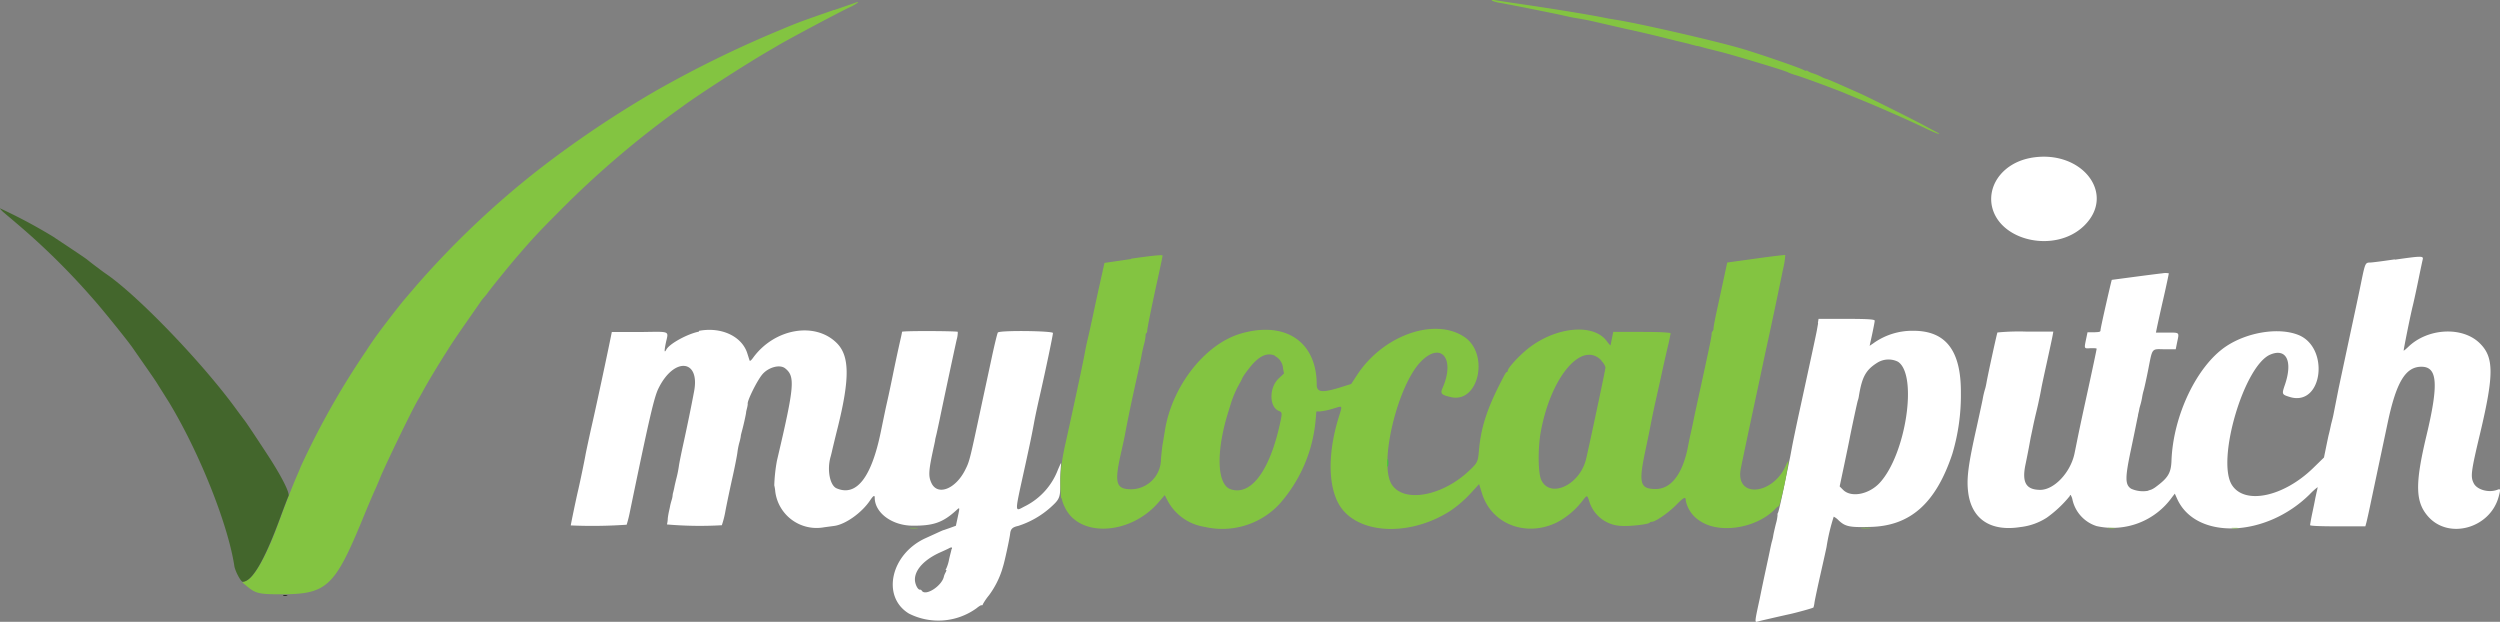 <svg id="svg" xmlns="http://www.w3.org/2000/svg" viewBox="0 0 383.78 95.45"><rect x="0" y="0" width="383.78" height="95.45" fill="#808080" stroke="none"/><defs><style>.cls-1{fill:#fff;}.cls-2{fill:#83c441;}.cls-3{fill:#43662c;}.cls-4{fill:lime;}</style></defs><title>MLP_logo_for_dark2</title><g id="svgg"><path id="path0" d="M48.54,98.11a1.14,1.14,0,0,0,.58,0c.17,0,0-.07-.29-.07s-.45,0-.29.07" transform="translate(-5.04 -6.69)"/><path id="path1" class="cls-1" d="M316.79,30.93c-4,.72-6.57,3.88-6,7.24,1,5.54,9.77,7.5,14.2,3.16,5-4.91-.45-11.81-8.23-10.4m55.88,15.58c-1.7.25-3.37.47-3.72.48-.77,0-.8.08-1.37,2.84-.23,1.15-.75,3.62-1.16,5.5-.8,3.73-2.22,10.39-2.33,10.92l-.84,4.25c-.05.23-.14.6-.2.83l-.13.5s-.08.39-.16.75-.17.74-.2.84-.2.91-.39,1.83l-.34,1.67-1.65,1.61c-4.58,4.46-10.57,5.7-12.5,2.58-2.38-3.86,1.91-18.37,5.94-20,2.42-1,3.43,1,2.24,4.57-.54,1.58-.54,1.57.89,2,4.93,1.28,5.95-7.74,1.08-9.6-3-1.16-7.74-.4-11,1.76-4.51,3-8.17,10.66-8.41,17.6-.07,1.86-.53,2.62-2.41,4a3.41,3.41,0,0,1-.74.43,3.29,3.29,0,0,0-.5.17,4.39,4.39,0,0,1-2.55-.33c-.93-.61-.94-1.64-.06-5.82s1-4.93,1.11-5.34c0-.19.09-.49.13-.67s.08-.39.09-.46.09-.36.18-.66a10.3,10.3,0,0,0,.25-1.13,8.16,8.16,0,0,1,.25-1.08c.08-.28.39-1.66.67-3.08.68-3.45.48-3.2,2.53-3.16l1.7,0,.2-1c.35-1.67.46-1.56-1.51-1.56H336l.16-.79c.09-.44.53-2.46,1-4.5s.82-3.75.82-3.81a2.64,2.64,0,0,0-1,0c-1.36.14-7.7,1-7.75,1S327.5,57,327.5,57.33s-.14.33-1,.37l-1,0-.21,1c-.32,1.56-.35,1.51.7,1.44.5,0,.91,0,.91.09s-.51,2.57-1.92,9c-.41,1.88-.9,4.21-1.09,5.17s-.37,1.82-.39,1.92c-.62,2.93-3.15,5.6-5.3,5.57s-2.82-1.14-2.2-4c.14-.67.36-1.78.49-2.47s.26-1.44.31-1.67.18-.83.28-1.33.33-1.55.52-2.33.37-1.57.4-1.75l.16-.75c.05-.23.17-.83.26-1.34s.5-2.38.89-4.16.77-3.54.83-3.88l.11-.62h-4.25a34.44,34.44,0,0,0-4.33.14c-.08.12-1.51,6.67-1.69,7.77-.05.28-.13.63-.17.78A12.91,12.91,0,0,0,309.4,68c-.06.32-.47,2.22-.91,4.23-1.33,5.9-1.59,8-1.29,10.19.57,4,3.46,5.9,8,5.18a9.39,9.39,0,0,0,4.06-1.45,18,18,0,0,0,3.53-3.33c0-.4.31.06.41.63a5.5,5.5,0,0,0,3.69,4A11.22,11.22,0,0,0,338.49,83l.41-.53.36.8c2.85,6.32,13.59,6,20.36-.71a9.91,9.91,0,0,1,1.21-1.09,7.46,7.46,0,0,1-.16.77c-.08.37-.19.85-.23,1.08s-.23,1.18-.43,2.11-.34,1.78-.34,1.88,1.28.18,4.24.18h4.24l.17-.62c.09-.35.43-1.87.74-3.38l1.27-6,1.27-6c1.31-6.16,2.73-8.5,5.16-8.5s2.7,2.53.76,10.62c-1.76,7.39-1.7,10.12.25,12.35,3.17,3.62,9.53,1.83,10.84-3,.32-1.2.3-1.28-.2-1.08-1.31.5-3.12,0-3.62-1s-.47-1.62,1-7.75c2.13-9,2.11-11.63-.11-13.78-2.66-2.58-7.95-2.3-10.94.59-.39.37-.71.63-.71.57,0-.23,1-5.28,1.43-7,.24-1,.64-2.89.9-4.17s.53-2.54.59-2.79c.15-.59-.08-.59-4.25,0m-88.56,9.78-.2,1.13c-.08.48-1.13,5.33-2.67,12.41-.41,1.88-.85,4-1,4.75s-.32,1.71-.41,2.17-.52,2.52-.94,4.58-.84,3.86-.92,4-.12.3-.08.34a6.5,6.5,0,0,1-.26,1.39c-.18.74-.37,1.56-.41,1.84a5.75,5.75,0,0,1-.17.77c-.09.29-.19.75-.34,1.48-.22,1.12-1,4.57-1.55,7.36-.78,3.56-.79,3.69-.39,3.57.24-.08,3.72-.88,5.1-1.18.74-.16,3.47-.89,3.53-1a4.14,4.14,0,0,0,.16-.78c.06-.4.48-2.39.94-4.42s.87-3.87.91-4.1A30.19,30.19,0,0,1,286.54,86a2.86,2.86,0,0,1,.76.58c1,.94,1.68,1.09,4.76,1,6.2-.11,10.14-3.59,12.68-11.19a31.42,31.42,0,0,0,1.32-9.34c.05-6.51-2.29-9.59-7.3-9.58a10.23,10.23,0,0,0-6.11,1.9l-.6.41.39-1.78c.21-1,.39-1.91.39-2.07s-.31-.29-4.31-.29h-4.31l-.1.62M112.33,57.6c-1.75.34-4.53,1.86-5,2.75-.31.58-.34.27-.08-1,.41-1.94.87-1.75-4-1.69l-4.29,0-.22,1.08c-.37,1.86-2.19,10.43-3,13.92-.4,1.83-.78,3.6-.83,3.92-.18,1-.77,3.85-1.11,5.33-.31,1.3-1.14,5.3-1.14,5.44a77,77,0,0,0,8.58-.11,19,19,0,0,0,.5-2c3-14.5,3.72-17.59,4.39-18.94,2.38-4.84,6.41-4.48,5.46.48-.42,2.25-1.06,5.37-1.66,8.09-.32,1.46-.63,3-.68,3.41a16.87,16.87,0,0,1-.35,1.75c-.14.55-.29,1.19-.33,1.42s-.13.6-.19.83a2.24,2.24,0,0,0-.09.53,3.32,3.32,0,0,1-.15.66c-.09.31-.2.71-.23.9s-.11.52-.16.75a11.29,11.29,0,0,0-.2,1.16c0,.42-.11.83-.12.92a58.67,58.67,0,0,0,8.42.12,14.41,14.41,0,0,0,.57-2.29c.23-1.19.71-3.48,1.07-5.08s.69-3.31.75-3.79a11,11,0,0,1,.27-1.42,9.59,9.59,0,0,0,.24-1c0-.23.14-.68.22-1,.18-.66.49-2,.6-2.66,0-.23.13-.63.18-.88a3.1,3.1,0,0,0,.08-.5c-.15-.36,1.33-3.4,2.19-4.48s2.65-1.66,3.53-1c1.59,1.25,1.47,2.68-1.24,14.19a25.14,25.14,0,0,0-.41,3.79,5.82,5.82,0,0,1,.15.93,6.39,6.39,0,0,0,7.52,5.5l1.5-.2c1.71-.21,4.28-2,5.59-4,.44-.65.66-.77.66-.35,0,2.33,2.65,4.29,5.81,4.31s4.63-.45,6.73-2.38c.54-.49.54-.49.19,1.14l-.27,1.25-.85.31-1,.35c-.1,0-.62.25-1.17.5l-1.58.72c-5.4,2.42-6.88,9-2.61,11.6a10,10,0,0,0,10.37-.81c.38-.31.74-.53.79-.47s.16,0,.22-.21a9.59,9.59,0,0,1,.93-1.34,13.59,13.59,0,0,0,1.95-3.77l.2-.67c.25-.78,1-4.26,1.08-5s.38-1,1.22-1.18a13.79,13.79,0,0,0,5-2.86c1.4-1.27,1.49-1.5,1.48-3.81a25.77,25.77,0,0,1,.1-2.66c.08-.52,0-.38-.46.68a10.38,10.38,0,0,1-5,5.59c-1.73.85-1.74,1.61.09-6.76.7-3.22.89-4.13,1.25-6.08.12-.69.52-2.57.89-4.17.94-4.14,2-9.22,2-9.55s-8.17-.44-8.46-.07c-.08.11-.51,1.85-.94,3.87s-1.17,5.43-1.63,7.58c-1.75,8.19-1.78,8.32-2.43,9.61-1.49,3-4.29,4.06-5.21,2-.49-1.06-.42-1.91.42-5.71l.16-.75c0-.23.16-.75.25-1.17s.32-1.46.5-2.33c.45-2.2,2.26-10.69,2.56-12a4.17,4.17,0,0,0,.17-1.21c-.09-.13-8.56-.18-8.56,0s-.22,1.08-.49,2.3-.68,3.15-.91,4.29-.54,2.6-.68,3.24-.33,1.47-.41,1.84-.42,2-.76,3.66c-1.43,7-3.73,10-6.78,8.7-1.05-.43-1.51-2.87-.93-4.86.05-.19.15-.56.21-.84s.47-2,.91-3.75c1.84-7.46,1.79-10.89-.17-12.85-3.34-3.34-9.59-2.24-12.85,2.25-.3.42-.49.56-.54.42l-.35-1.1c-.83-2.62-4-4.1-7.42-3.45M296.4,62.22c3.07,2,1.23,14.23-2.8,18.59-1.66,1.79-4.39,2.31-5.62,1.08l-.53-.53.7-3.31c.38-1.81.77-3.67.85-4.13.26-1.35,1.18-5.65,1.24-5.75a3.36,3.36,0,0,0,.16-.67c.49-3,1.08-4.06,2.93-5.19a3.25,3.25,0,0,1,3.07-.09M151.1,91c0,.16-.21.85-.36,1.54a6,6,0,0,1-.45,1.46c-.09.11-.11.21,0,.21s0,.16-.1.37a3.06,3.06,0,0,0-.24.56c-.25,1.46-2.84,3.15-3.41,2.22a.28.28,0,0,0-.26-.15c-.33.07-.79-.84-.79-1.56,0-1.52,1.48-3.09,3.9-4.17.59-.26,1.19-.54,1.33-.62.4-.21.53-.18.43.14" transform="translate(-5.04 -6.69)"/><path id="path2" class="cls-2" d="M234.08,6.79a5.06,5.06,0,0,0,1.34.36c2,.36,8.6,1.68,9.66,1.93.55.13,1.23.27,1.5.32,1.51.25,2.46.43,3.5.68l4.75,1.09c1,.2,4.49,1,7.5,1.78,1,.23,1.83.44,1.92.45l.5.15.75.19c.23,0,.87.2,1.42.35l2,.5c1.69.4,8.93,2.58,10.08,3l.33.12a.91.91,0,0,1,.25.12,12.3,12.3,0,0,0,1.34.46c1.26.39,6.58,2.36,7.66,2.85l2.77,1.13c2.41,1,6.54,2.8,9.29,4.13,1.74.85,2.9,1.19,1.42.43l-1.73-.93c-1.25-.69-8.72-4.42-9.83-4.9l-2.85-1.26c-1.16-.52-2.17-.94-2.25-.94a3,3,0,0,1-.74-.31,9.8,9.8,0,0,0-1.24-.52,3.31,3.31,0,0,1-.88-.38c-.11-.09-.21-.11-.21-.05s-.21,0-.48-.14c-.71-.37-7-2.53-9.43-3.24-4.28-1.25-16-3.93-19.42-4.45l-1.08-.18c-2.63-.55-8.45-1.5-14.75-2.41l-2.75-.42c-.32-.06-.44,0-.34.06m-101,1.45c-5.06,1.76-5.56,1.94-8.41,3.14a171.09,171.09,0,0,0-19.09,9.36A163.31,163.31,0,0,0,88,32.51,136.27,136.27,0,0,0,68.83,50.67l-1.57,1.84c-.88,1-4,5.07-4.92,6.41-.31.46-.78,1.13-1,1.5a123.41,123.41,0,0,0-10.13,17.9c-.19.5-.5,1.21-.67,1.59-.44,1-1.71,4.23-2.79,7.17-1.78,4.86-3.64,8.18-4.88,8.74l-.63.28.65.54c1.37,1.15,1.9,1.28,5.23,1.28,7.15,0,8.29-1.08,12.77-12,.64-1.56,1.36-3.25,1.59-3.75s.69-1.56,1-2.34c1-2.34,4.67-9.94,5.72-11.75.22-.36.51-.89.66-1.16.74-1.38,2.25-3.91,4.06-6.75.85-1.35,2-3,4.84-7.07a6.83,6.83,0,0,1,.59-.77,6.63,6.63,0,0,0,.6-.75c.75-1,3.23-4.07,4.53-5.57,2.36-2.75,3.36-3.81,6.63-7.09a144.89,144.89,0,0,1,18.67-15.86c2.7-2,10.1-6.73,13.25-8.55l1.17-.68c1.33-.84,9.79-5.34,11.23-6,.81-.36,1.62-.91,1.23-.83l-3.55,1.23m45.58,38.22-4.1.6-.63,2.84c-.35,1.57-.85,3.86-1.11,5.1s-.6,2.74-.74,3.35c-.3,1.27-.28,1.18-.74,3.57-.39,1.95-1.84,8.7-2.76,12.83a37.51,37.51,0,0,0-.67,3.75,23.49,23.49,0,0,0,0,4.67c.07,0,.13.11.13.24a5.17,5.17,0,0,0,.44,1.17c2.22,4.7,10.1,4.26,14.42-.81l.91-1.06.49.94a7.76,7.76,0,0,0,5.63,3.93,12,12,0,0,0,11.46-3.47,22.37,22.37,0,0,0,5.59-13l.11-1.25h.54a10.26,10.26,0,0,0,1.93-.4c1.68-.49,1.56-.69.9,1.49-1.53,5.06-1.58,9.77-.13,12.75,2.4,5,10.84,5.63,17.39,1.38a18.39,18.39,0,0,0,3.14-2.74L232.1,81l.45,1.45c1.47,4.72,6.78,6.76,11.53,4.42a12.1,12.1,0,0,0,3.86-3.26c.78-1,.74-1,1.13.23a5.34,5.34,0,0,0,4.86,3.58c1.27.09,4.18-.23,4.34-.49a.48.48,0,0,1,.35-.14c.55,0,2.56-1.39,3.73-2.58s1.48-1.37,1.48-.65a4.85,4.85,0,0,0,2.22,3.13c3,2,8.66,1.1,11.53-1.89.26-.27.52-.46.58-.42a53.64,53.64,0,0,0,1.44-6.88c-.05-.05-.21.19-.35.52-1.94,4.64-7.77,5.25-7,.74.09-.49.65-3.17,1.25-6s1.36-6.36,1.69-7.91.88-4.19,1.25-5.84c.61-2.8,1.26-5.86,2.31-10.95a12.8,12.8,0,0,0,.35-2.21c-.05-.05-2.07.19-4.5.53l-4.41.61-.54,2.51-1.05,4.85c-.28,1.28-.51,2.5-.51,2.71a.65.65,0,0,1-.15.47.66.66,0,0,0-.15.48c0,.36-.29,1.77-2,9.59-.37,1.69-.71,3.27-.75,3.5s-.22,1.09-.41,1.91-.37,1.73-.42,2c-.79,4.35-2.59,6.75-5,6.75s-2.66-.86-1.58-5.92c.37-1.74.75-3.61.85-4.16s.4-2,.66-3.17.72-3.21,1-4.5.7-3.16.94-4.16.42-1.93.42-2-1-.21-4.41-.21h-4.4l-.19.95c-.1.53-.2,1-.22,1.09s-.29-.23-.61-.66c-2.09-2.78-8-2.14-12.23,1.32-1.38,1.14-2.94,2.87-2.94,3.25,0,.12-.06.21-.13.21s-.2.14-.29.31c-2.68,5-3.67,8-4,11.69-.16,1.81-.21,1.92-1.5,3.14-4.12,3.91-10,5-11.87,2.15-2.08-3.09.88-15.4,4.56-19,3.06-3,5.17-.26,3.22,4.16-.38.86-.19,1.07,1.28,1.4,4.32,1,5.95-6.73,2-9.28-4.62-3-12.48-.14-16.41,5.9l-.89,1.36-1.3.41c-3.13,1-4,.93-4-.31,0-6.58-4.8-9.81-11.62-7.84-5.55,1.6-10.65,8.14-11.7,15-.09.55-.23,1.42-.32,1.93s-.21,1.61-.27,2.42a4.63,4.63,0,0,1-4.51,4.56c-2.38,0-2.66-.9-1.67-5.36.32-1.4.61-2.74.65-3,.5-2.69,1.1-5.53,2.12-10.08.18-.83.37-1.73.41-2s.22-1.1.4-1.83a6.07,6.07,0,0,0,.25-1.45c0-.06,0-.16.09-.22a.5.5,0,0,0,.15-.38c0-.34.59-3.33,1.62-8,.41-1.86.74-3.45.74-3.54s-.17-.21-4.84.46m22.06,14.93a2.29,2.29,0,0,1,1.27,1.9l.15.79-.8.75c-1.51,1.41-1.49,4.39,0,5,.55.22.55.31.14,2.15-1.6,7.15-4.45,10.9-7.52,9.88-2.13-.7-2.28-5.81-.37-11.88.24-.78.45-1.45.46-1.5a16.89,16.89,0,0,1,1.24-2.81,7.59,7.59,0,0,0,.51-1,11.85,11.85,0,0,1,.91-1.28c1.46-1.92,2.73-2.58,4-2.06m50.15.82a2.25,2.25,0,0,1,.63,1c0,.34-2.6,12.52-3,14.16-1,3.93-5.53,6-6.86,3.11-.5-1.06-.53-4.94-.06-7.45,1.58-8.49,6.33-14,9.31-10.87M144.79,87.79a6.49,6.49,0,0,0,1.08,0c.3,0,.06-.07-.54-.07s-.84,0-.54.07m146.08,0a8.69,8.69,0,0,0,1.25,0c.35,0,.07-.07-.62-.07s-1,0-.63.07m37.84,0a4.61,4.61,0,0,0,.91,0c.26,0,.05-.07-.45-.07s-.71,0-.46.07m19,0a4.61,4.61,0,0,0,.91,0c.26,0,.05-.07-.45-.07s-.71,0-.46.07" transform="translate(-5.04 -6.69)"/><path id="path3" class="cls-3" d="M5.61,39.3c.38.34,1.19,1,1.8,1.53a108.93,108.93,0,0,1,12,11.83c1.19,1.32,5.21,6.29,6,7.44,2.78,4,3.54,5.07,3.89,5.67L31,68.47c4.7,7.79,9,18.64,10,25C41.07,94.25,42,96,42.3,96c1.41,0,3.3-3.2,5.68-9.64.65-1.77,1.26-3.36,1.35-3.52.23-.44-1-2.88-2.9-5.84-1.62-2.49-3.4-5.18-3.77-5.67-.24-.32-1-1.33-1.67-2.25-5.32-7.19-15.07-17.26-19.76-20.41-.41-.28-2.3-1.7-2.8-2.12-.18-.15-1.34-.94-2.59-1.77L13.16,43a80.36,80.36,0,0,0-8.1-4.32c-.08,0,.17.28.55.63" transform="translate(-5.04 -6.69)"/><path id="path4" class="cls-4" d="M218.05,77.75c0,.55,0,.75.07.46a4.18,4.18,0,0,0,0-1c0-.25-.07,0-.07.54" transform="translate(-5.04 -6.69)"/></g></svg>
